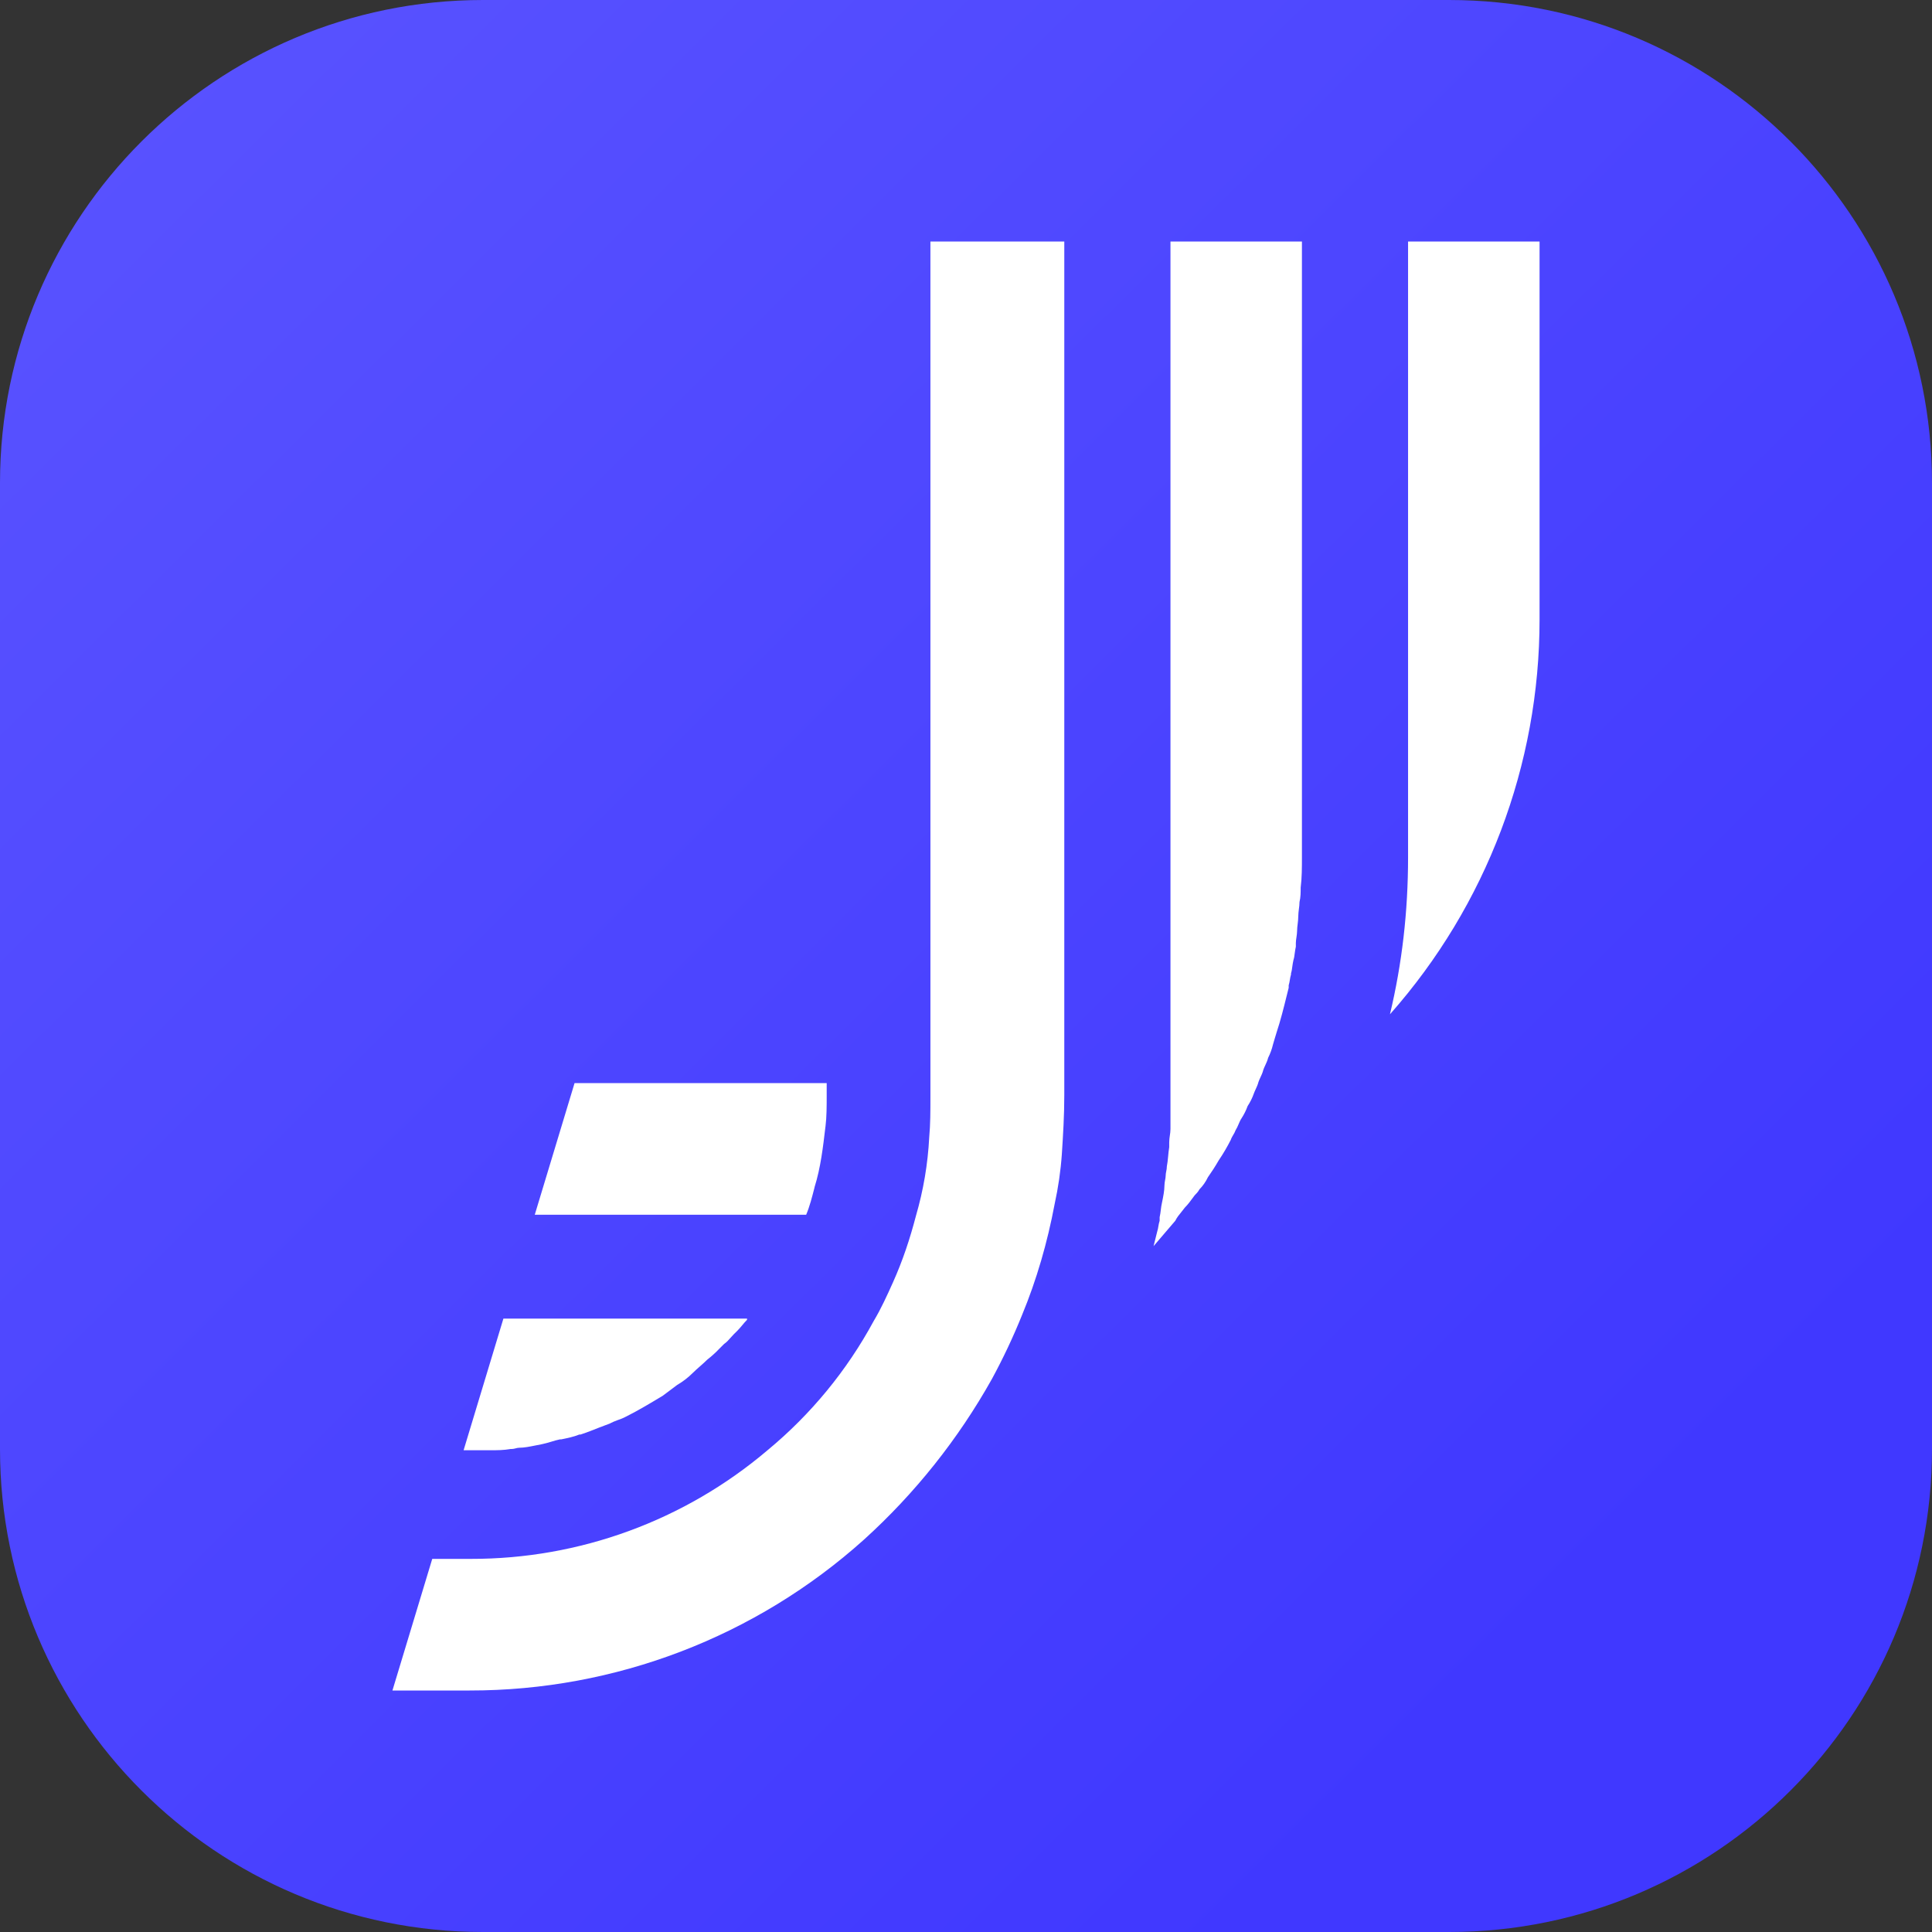 <svg width="48" height="48" viewBox="0 0 48 48" fill="none" xmlns="http://www.w3.org/2000/svg">
<rect x="0" y="0" width="48" height="48" fill="#333333" stroke="none"/>
<g clip-path="url(#clip0_5107_6768)">
<path d="M0 12C0 5.373 5.373 0 12 0H36C42.627 0 48 5.373 48 12V36C48 42.627 42.627 48 36 48H12C5.373 48 0 42.627 0 36V12Z" fill="url(#paint0_linear_5107_6768)"/>
<path d="M26.442 6V27.209C26.442 27.72 26.412 28.2 26.381 28.679C26.352 29.093 26.292 29.504 26.203 29.91C26.023 30.87 25.753 31.8 25.393 32.67C25.174 33.214 24.924 33.744 24.644 34.26C23.808 35.753 22.735 37.101 21.467 38.25C18.775 40.668 15.284 42.004 11.667 42H9.75L10.739 38.73H11.698C14.398 38.735 17.012 37.778 19.071 36.029C20.147 35.139 21.042 34.05 21.707 32.82C21.887 32.52 22.037 32.19 22.186 31.859C22.427 31.321 22.607 30.78 22.756 30.209C22.941 29.574 23.052 28.92 23.086 28.26C23.116 27.93 23.116 27.6 23.116 27.269V6H26.442Z" fill="white"/>
<path d="M34.983 6H38.25V15.389C38.251 19.004 36.929 22.494 34.533 25.2C34.834 23.939 34.983 22.65 34.983 21.3V6Z" fill="white"/>
<path d="M18.56 32.79C18.514 32.836 18.477 32.882 18.439 32.927C18.402 32.971 18.365 33.016 18.321 33.06L18.231 33.149C18.201 33.18 18.174 33.21 18.148 33.239C18.098 33.297 18.051 33.349 17.991 33.389L17.871 33.509C17.778 33.607 17.678 33.697 17.572 33.78C17.512 33.84 17.452 33.892 17.392 33.945C17.332 33.998 17.272 34.05 17.212 34.11C17.096 34.226 16.964 34.327 16.822 34.41L16.463 34.679C16.163 34.859 15.864 35.039 15.564 35.19L15.554 35.195C15.496 35.224 15.439 35.252 15.354 35.279C15.27 35.308 15.212 35.336 15.156 35.364L15.145 35.37C15.1 35.385 15.064 35.4 15.027 35.414C14.989 35.43 14.951 35.445 14.905 35.46L14.89 35.466C14.745 35.524 14.599 35.582 14.425 35.64H14.395C14.249 35.699 14.103 35.728 13.957 35.758L13.945 35.76H13.915C13.841 35.775 13.766 35.797 13.692 35.82C13.617 35.842 13.541 35.865 13.466 35.88C13.412 35.889 13.356 35.901 13.299 35.913C13.164 35.94 13.023 35.969 12.897 35.969C12.867 35.969 12.837 35.977 12.807 35.985C12.777 35.992 12.747 36 12.716 36H12.687C12.507 36.031 12.357 36.031 12.177 36.031H11.518L12.507 32.76H18.56L18.56 32.79Z" fill="white"/>
<path d="M32.346 6V21.3C32.346 21.54 32.346 21.81 32.315 22.05C32.315 22.17 32.315 22.29 32.286 22.41C32.286 22.47 32.278 22.53 32.27 22.59C32.263 22.65 32.255 22.71 32.255 22.77C32.255 22.83 32.248 22.89 32.241 22.95C32.233 23.01 32.226 23.07 32.226 23.13C32.226 23.175 32.218 23.228 32.211 23.28C32.203 23.333 32.195 23.385 32.195 23.43V23.52C32.182 23.576 32.174 23.633 32.167 23.686C32.16 23.746 32.152 23.802 32.136 23.849C32.122 23.906 32.115 23.962 32.107 24.015C32.099 24.076 32.092 24.132 32.075 24.18V24.21C32.061 24.255 32.053 24.3 32.046 24.345C32.039 24.39 32.031 24.435 32.017 24.48V24.541C32 24.608 31.983 24.676 31.966 24.745C31.892 25.045 31.814 25.357 31.717 25.649C31.701 25.696 31.686 25.75 31.67 25.804C31.656 25.856 31.641 25.906 31.627 25.95C31.6 26.064 31.56 26.175 31.507 26.28C31.489 26.352 31.46 26.412 31.434 26.469C31.416 26.507 31.399 26.544 31.387 26.58C31.369 26.652 31.341 26.712 31.314 26.769C31.296 26.807 31.279 26.843 31.267 26.88C31.249 26.95 31.221 27.01 31.195 27.066C31.177 27.105 31.16 27.142 31.147 27.18C31.117 27.269 31.057 27.39 30.997 27.48C30.959 27.585 30.909 27.686 30.848 27.78C30.817 27.825 30.794 27.878 30.772 27.931C30.75 27.983 30.727 28.035 30.698 28.08C30.682 28.125 30.66 28.163 30.637 28.201C30.615 28.238 30.593 28.275 30.578 28.32C30.489 28.496 30.389 28.666 30.278 28.83C30.195 28.974 30.105 29.114 30.009 29.25C29.957 29.361 29.885 29.462 29.799 29.55C29.768 29.611 29.709 29.67 29.679 29.7L29.634 29.761C29.567 29.852 29.513 29.926 29.439 30C29.412 30.037 29.384 30.07 29.358 30.103C29.297 30.177 29.241 30.246 29.2 30.329L28.66 30.96L28.75 30.6C28.765 30.555 28.773 30.51 28.78 30.465C28.788 30.42 28.795 30.375 28.811 30.329V30.24C28.825 30.18 28.833 30.12 28.84 30.06C28.847 30 28.855 29.94 28.869 29.88L28.87 29.876C28.901 29.727 28.93 29.579 28.93 29.46C28.93 29.41 28.939 29.361 28.947 29.316C28.954 29.28 28.96 29.247 28.96 29.22C28.96 29.175 28.968 29.137 28.975 29.1C28.983 29.062 28.99 29.025 28.99 28.979C29.006 28.901 29.013 28.822 29.021 28.739C29.028 28.664 29.035 28.585 29.049 28.5V28.38C29.049 28.32 29.057 28.267 29.064 28.215C29.072 28.163 29.08 28.11 29.08 28.05V6H32.346Z" fill="white"/>
<path d="M20.539 27.209V26.909H14.275L13.286 30.18H20.029C20.116 29.975 20.175 29.742 20.235 29.509L20.239 29.489C20.389 29.01 20.448 28.501 20.508 27.992L20.509 27.99C20.539 27.75 20.539 27.48 20.539 27.209Z" fill="white"/>
</g>
<defs>
<linearGradient id="paint0_linear_5107_6768" x1="48" y1="48" x2="0.147" y2="-0.146" gradientUnits="userSpaceOnUse">
<stop offset="0.177" stop-color="#4038FF"/>
<stop offset="1" stop-color="#5A54FF"/>
</linearGradient>
<clipPath id="clip0_5107_6768">
<rect width="48" height="48" fill="white"/>
</clipPath>
</defs>
</svg>
